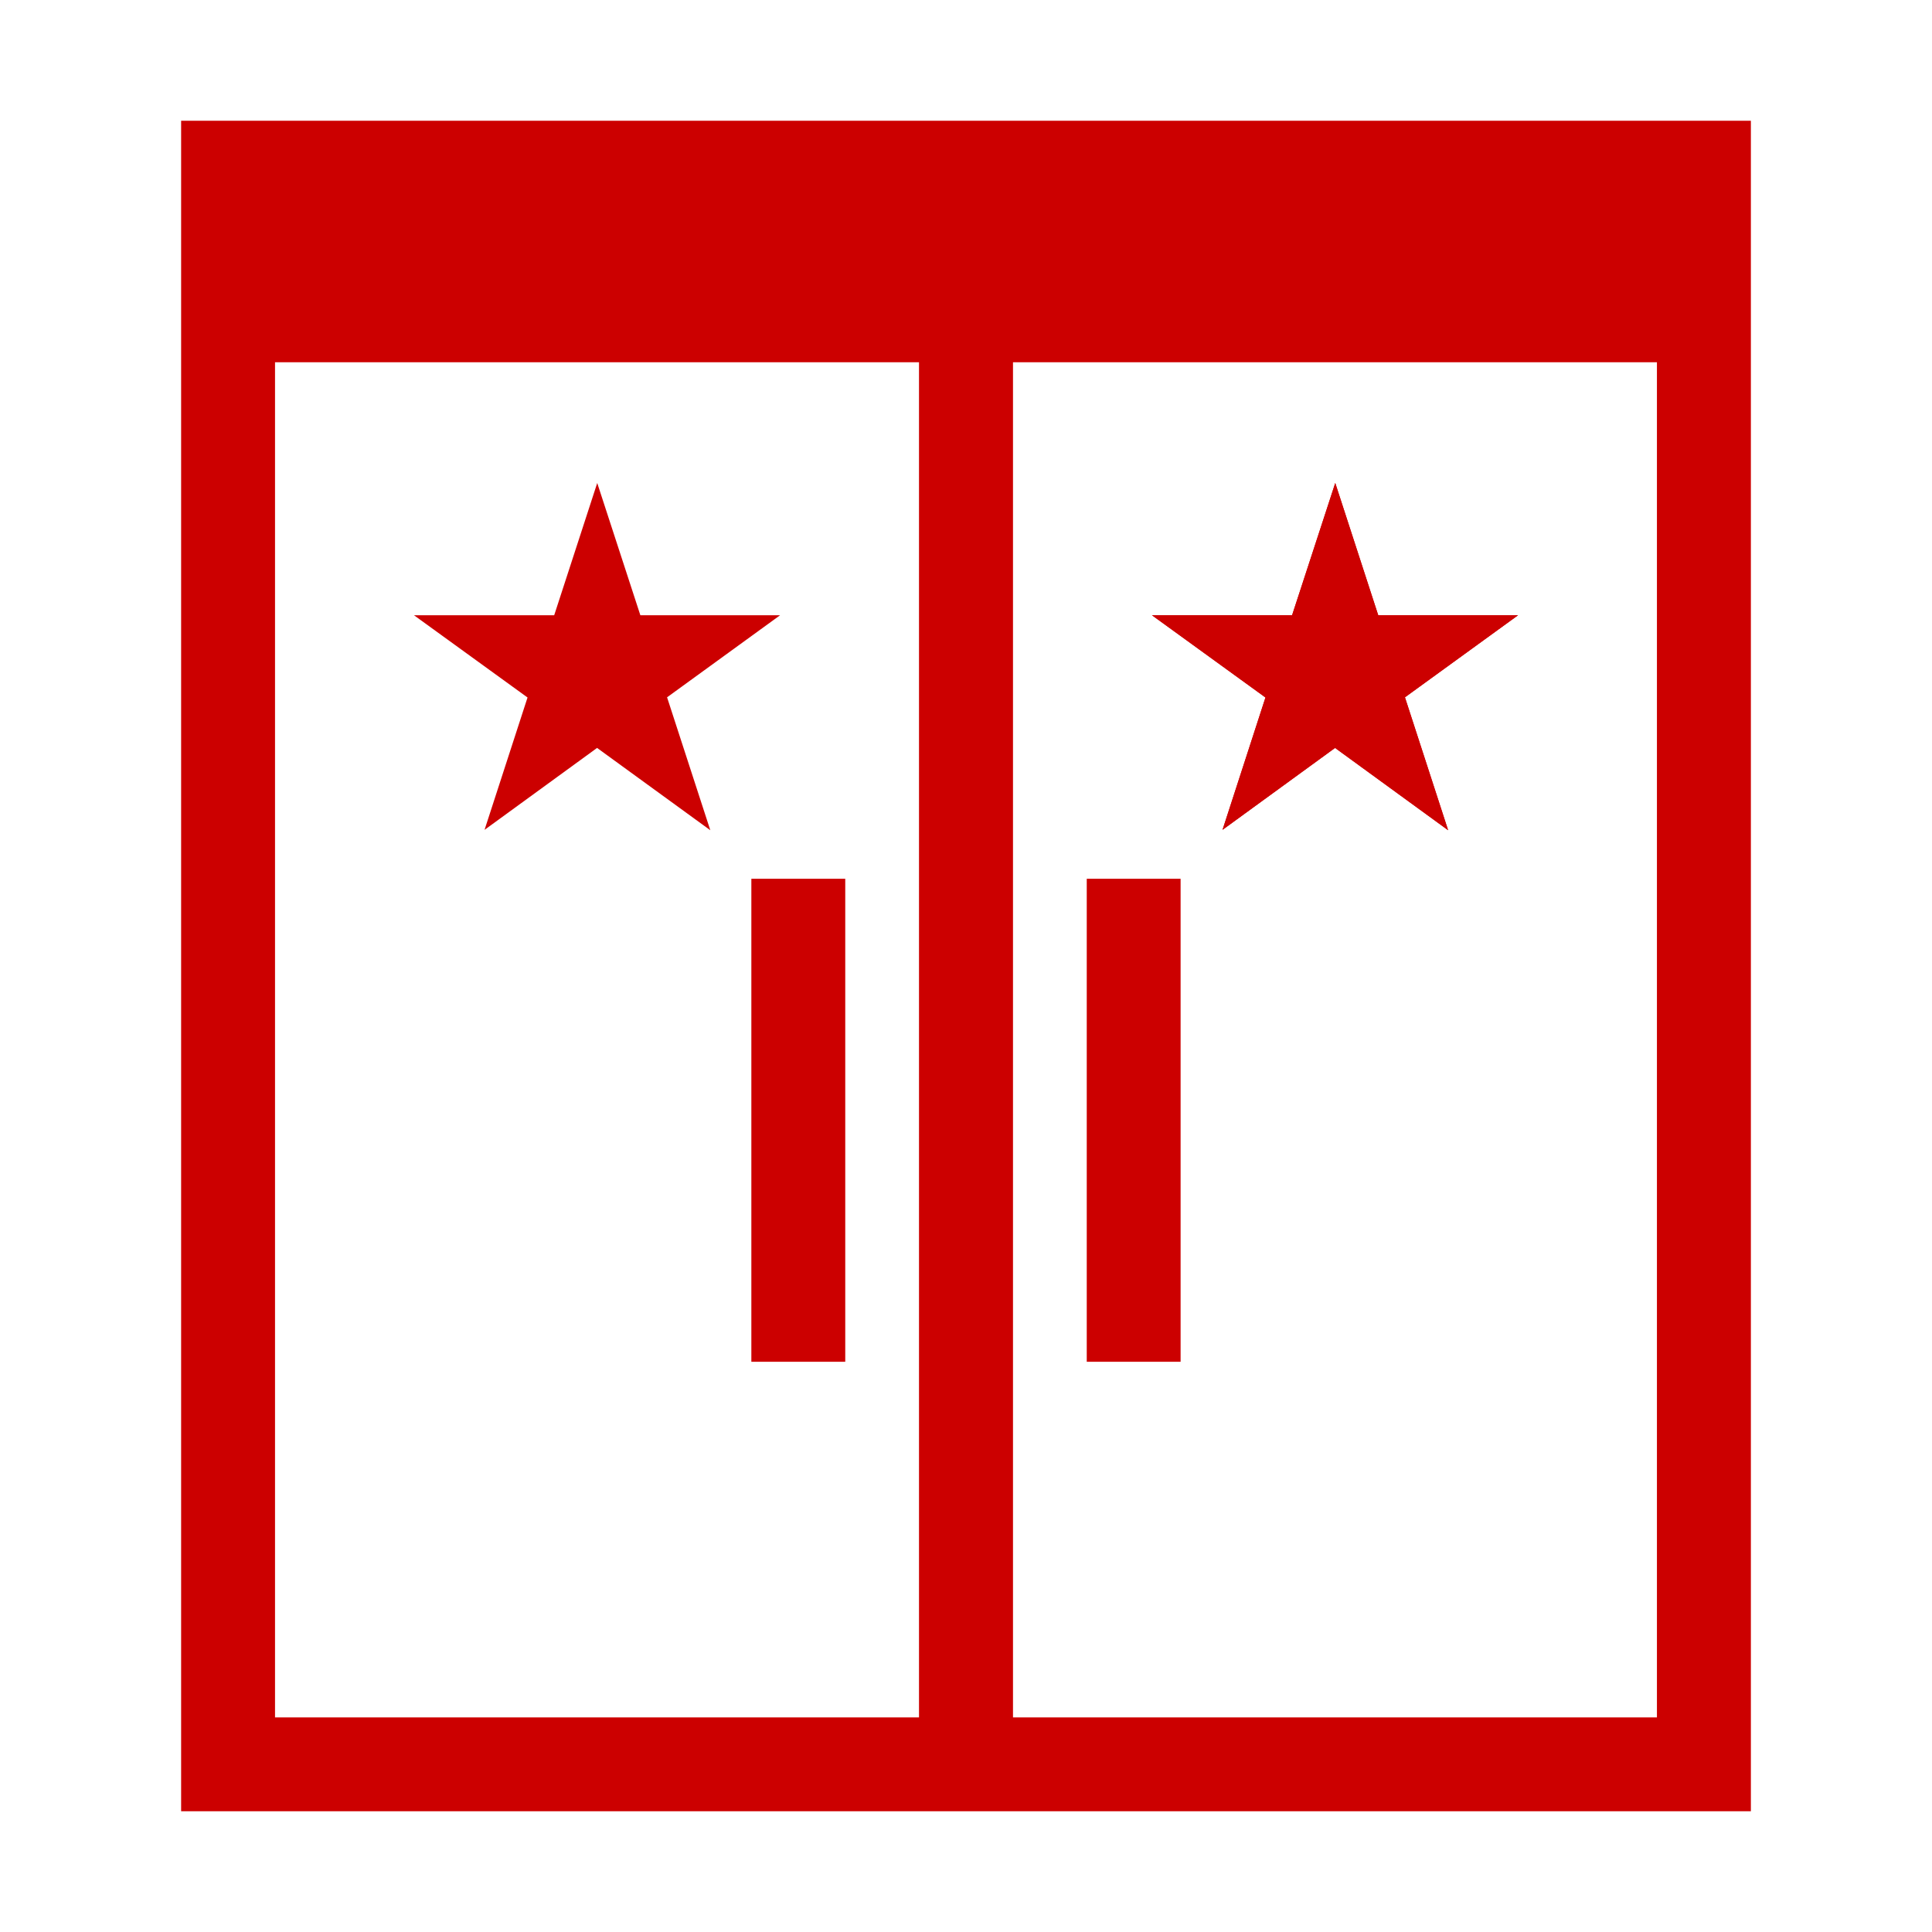 <?xml version="1.0" encoding="utf-8"?>
<!-- Generator: Adobe Illustrator 16.0.4, SVG Export Plug-In . SVG Version: 6.00 Build 0)  -->
<!DOCTYPE svg PUBLIC "-//W3C//DTD SVG 1.0//EN" "http://www.w3.org/TR/2001/REC-SVG-20010904/DTD/svg10.dtd">
<svg version="1.0" id="Layer_1" xmlns="http://www.w3.org/2000/svg" xmlns:xlink="http://www.w3.org/1999/xlink" x="0px" y="0px"
	 width="40px" height="40px" viewBox="0 0 40 40" enable-background="new 0 0 40 40" xml:space="preserve">
<g>
	<g>
		<rect x="22.5" y="18.194" fill="#CC0000" width="1.943" height="10"/>
	</g>
	<g>
		<rect x="15.556" y="18.194" fill="#CC0000" width="1.944" height="10"/>
	</g>
	<path fill="#CC0000" d="M36.25,2.5H3.75v35h32.5V2.5L36.25,2.5z M5.694,35.557V7.5h13.333v28.057H5.694z M20.973,35.557V7.5h13.332
		v28.057H20.973z"/>
	<polygon fill="#CC0000" points="27.645,10 26.751,12.738 23.85,12.738 26.2,14.441 25.311,17.181 27.641,15.485 29.982,17.189 
		29.088,14.437 31.43,12.738 28.535,12.738 	"/>
	<polygon fill="#CC0000" points="27.645,10 26.751,12.738 23.85,12.738 26.2,14.441 25.311,17.181 27.641,15.485 29.982,17.189 
		29.088,14.437 31.43,12.738 28.535,12.738 	"/>
	<polygon fill="#CC0000" points="12.365,10 11.474,12.738 8.571,12.738 10.922,14.441 10.032,17.181 12.362,15.485 14.706,17.189 
		13.811,14.437 16.151,12.738 13.258,12.738 	"/>
</g>
</svg>
